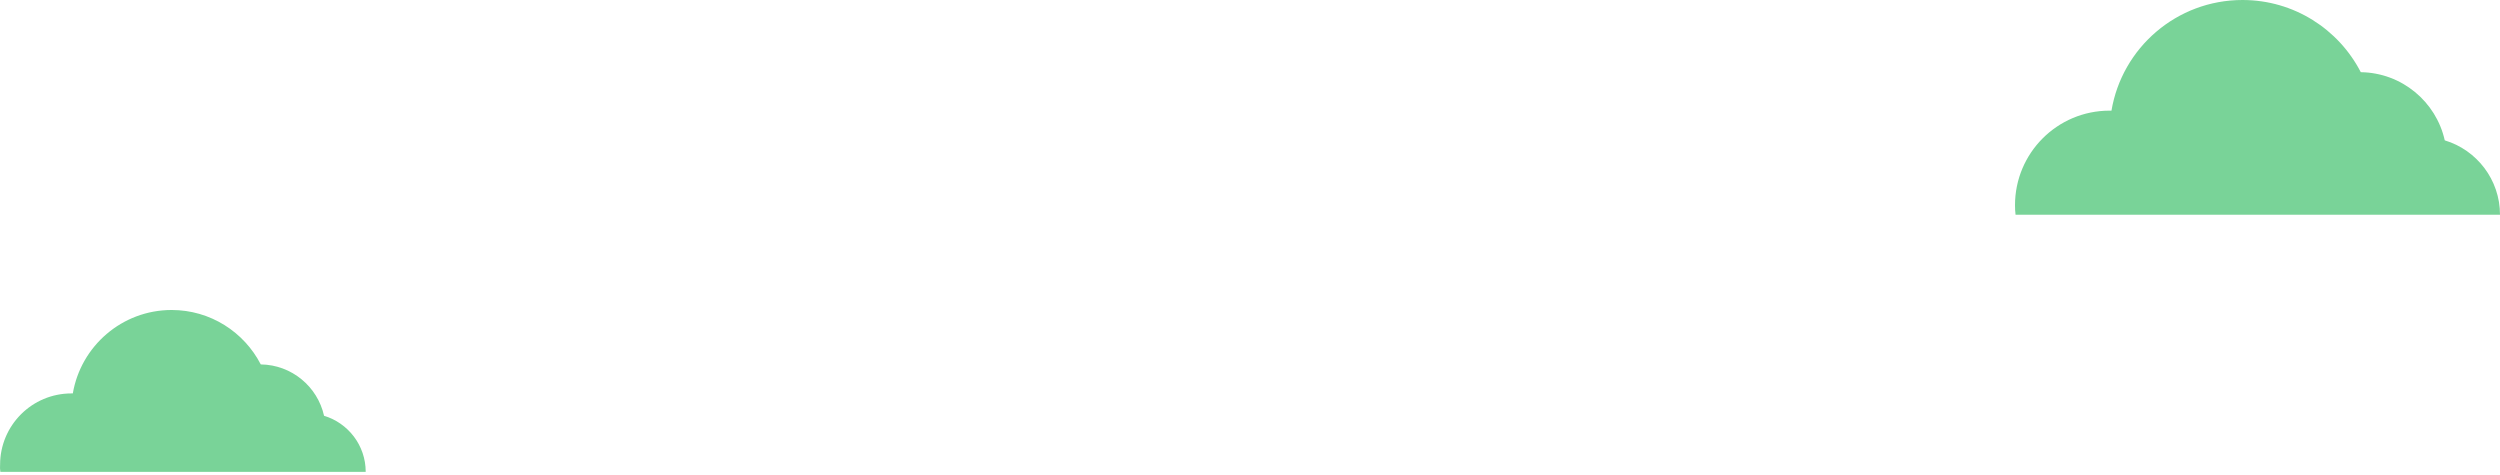 <svg width="295" height="56" viewBox="0 0 295 56" fill="none" xmlns="http://www.w3.org/2000/svg">
<path d="M0.043 55.68H43.153C43.153 52.551 41.073 49.913 38.239 49.062C37.469 45.621 34.423 43.05 30.77 43.001C28.805 39.184 24.824 36.579 20.255 36.579C14.407 36.579 9.543 40.838 8.593 46.424C8.543 46.424 8.478 46.424 8.429 46.424C3.777 46.424 0.01 50.192 0.01 54.844C-0.007 55.123 -0.007 55.401 0.043 55.68C0.026 55.68 0.043 55.68 0.043 55.68Z" fill="#47C372" fill-opacity="0.73"/>
<path d="M237.836 25.342H295C295 21.197 292.248 17.692 288.481 16.561C287.466 12.008 283.42 8.584 278.572 8.518C275.967 3.456 270.693 0 264.616 0C256.853 0 250.399 5.635 249.154 13.056C249.073 13.056 249.007 13.056 248.925 13.056C242.767 13.056 237.771 18.052 237.771 24.212C237.771 24.588 237.787 24.965 237.836 25.342Z" fill="#47C372" fill-opacity="0.73"/>
</svg>
